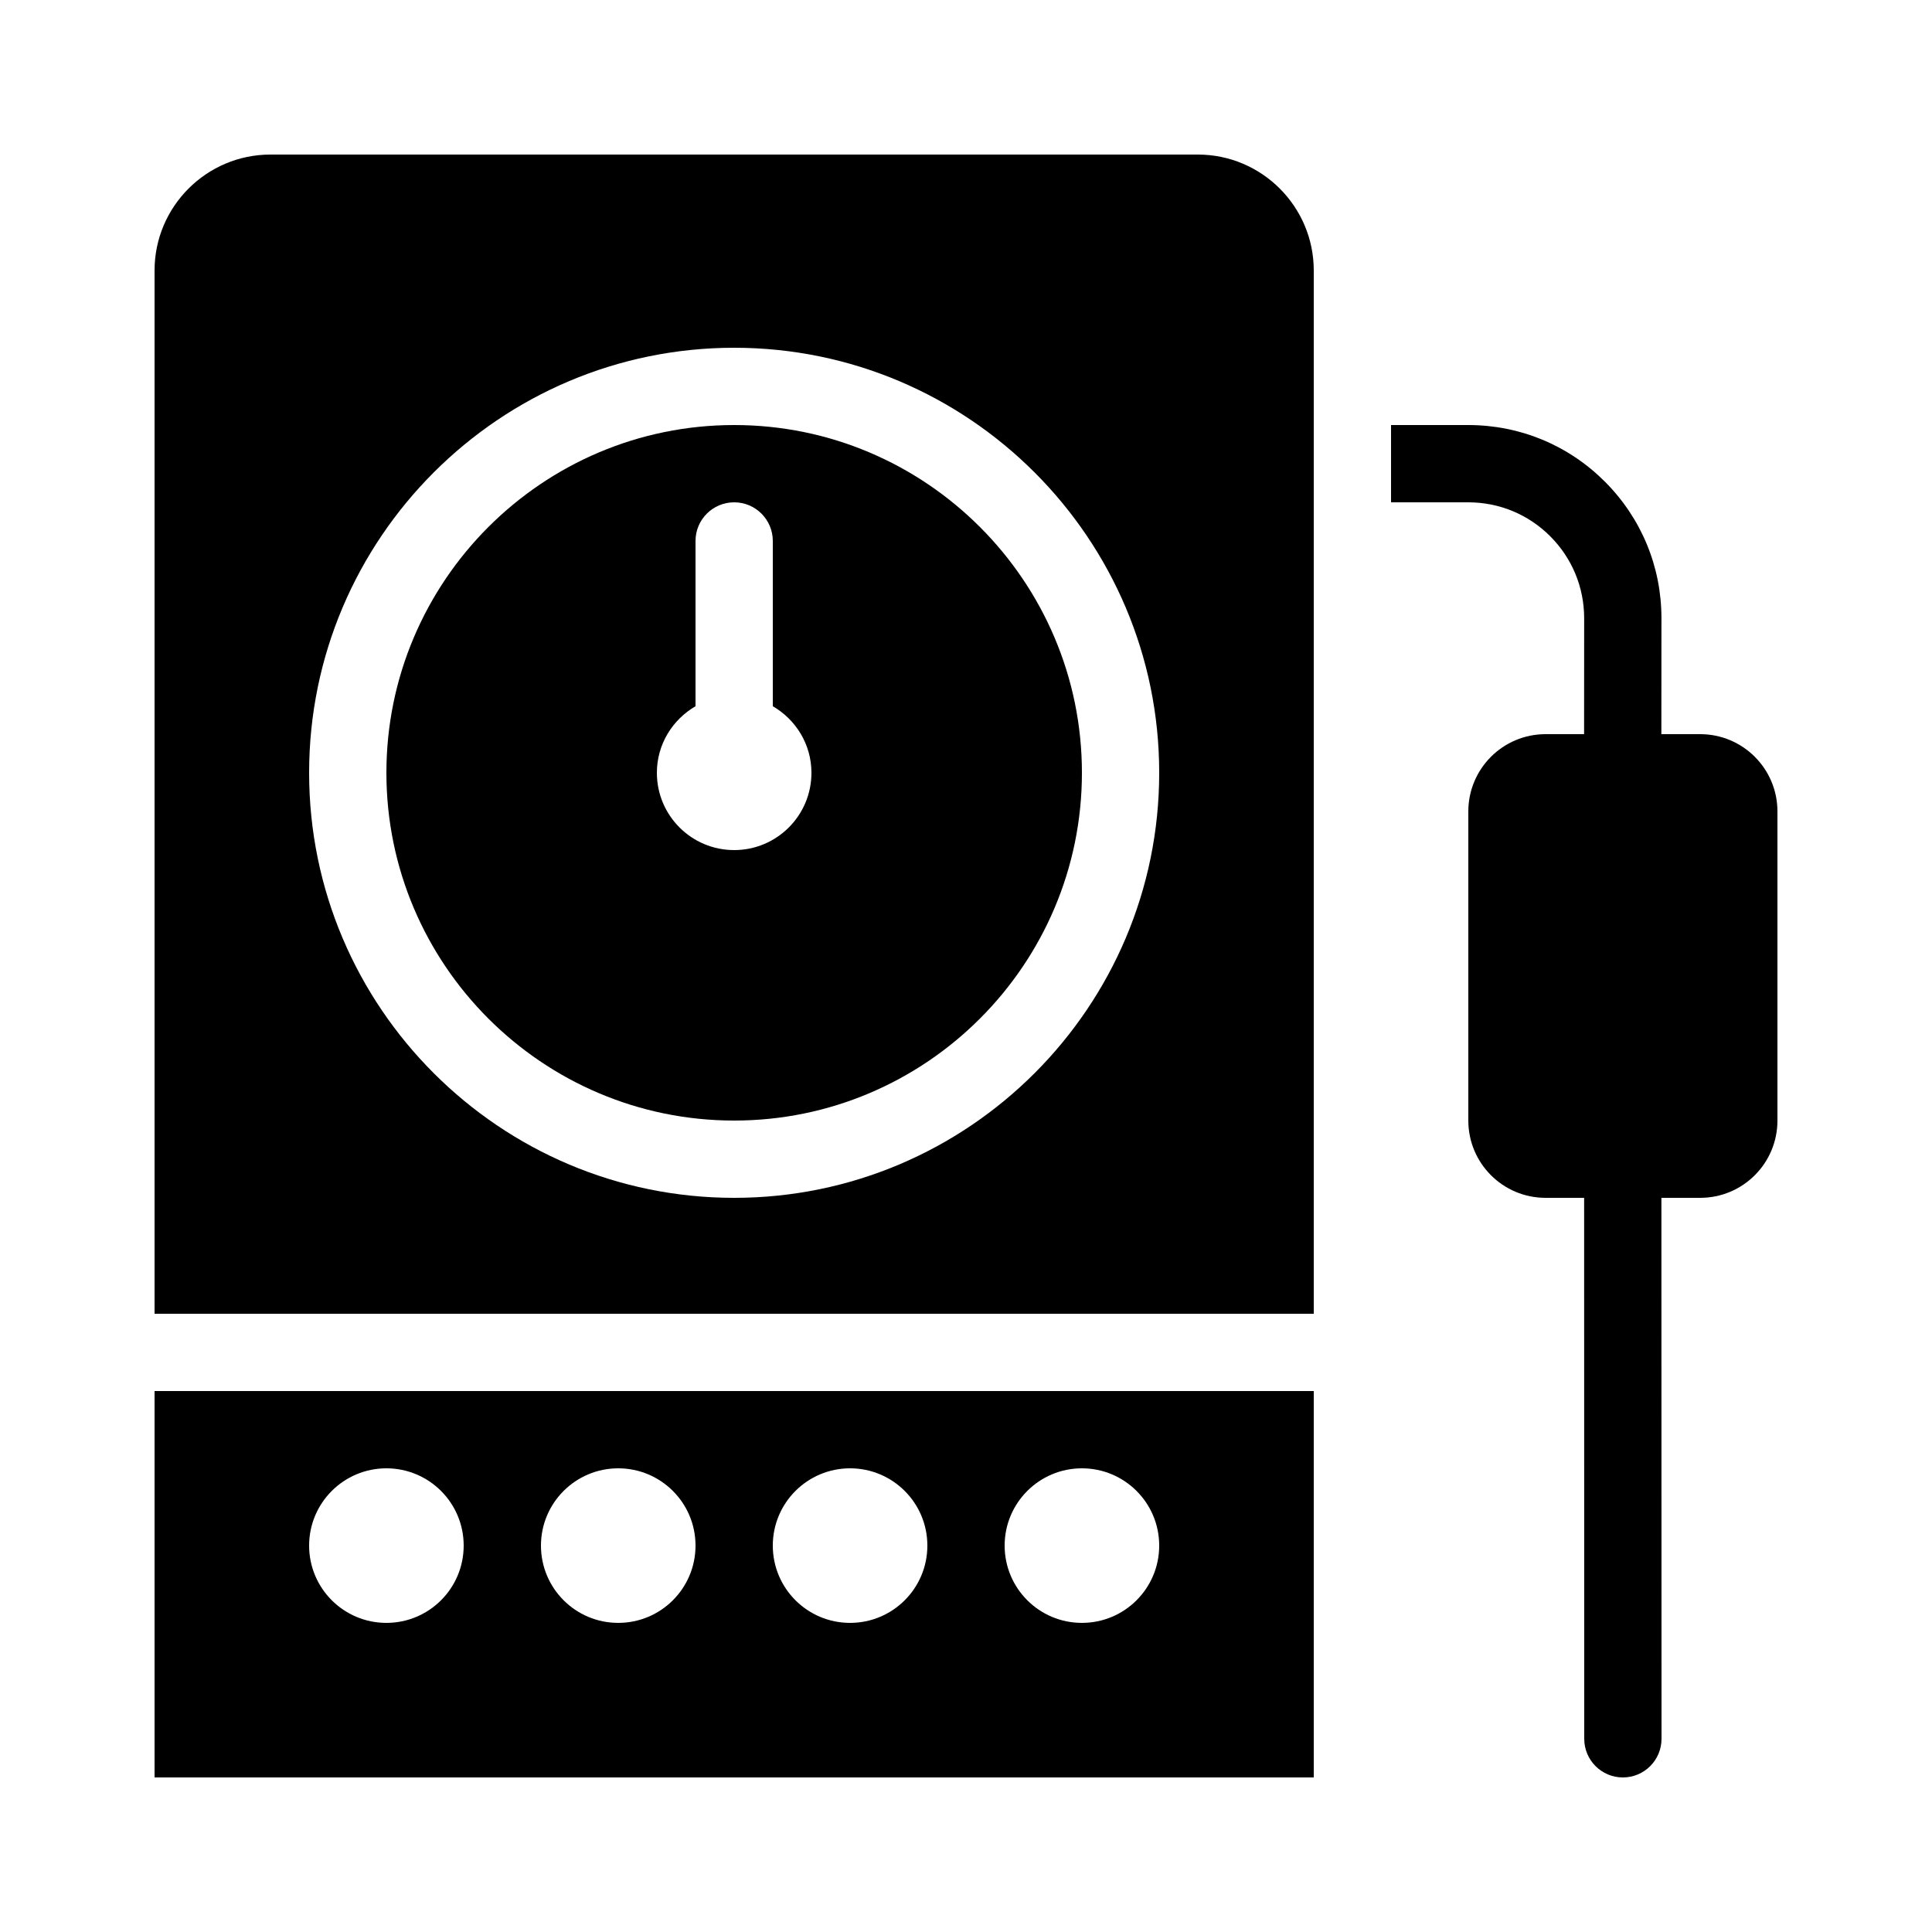 <?xml version="1.0" encoding="iso-8859-1"?>
<!-- Generator: Adobe Illustrator 24.0.2, SVG Export Plug-In . SVG Version: 6.00 Build 0)  -->
<svg version="1.1" id="&#x421;&#x43B;&#x43E;&#x439;_1"
	 xmlns="http://www.w3.org/2000/svg" xmlns:xlink="http://www.w3.org/1999/xlink" x="0px" y="0px" viewBox="0 0 50 50"
	 style="enable-background:new 0 0 50 50;" xml:space="preserve">
<g>
	<path d="M44,19h-1.004l0.002-2.998c0.001-1.336-0.52-2.592-1.464-3.537S39.334,11,37.998,11H36v2h1.998
		c0.802,0,1.555,0.312,2.122,0.879c0.566,0.567,0.878,1.32,0.878,2.122L40.996,19H40c-1.105,0-2,0.895-2,2v8c0,1.105,0.895,2,2,2
		h0.997L41,45c0,0.553,0.448,1,1,1c0.553,0,1-0.448,1-1l-0.003-14H44c1.105,0,2-0.895,2-2v-8C46,19.895,45.105,19,44,19z"/>
	<path d="M31,4H7C5.346,4,4,5.346,4,7v27h30V7C34,5.346,32.654,4,31,4z M19,31c-6.065,0-11-4.935-11-11S12.935,9,19,9
		s11,4.935,11,11S25.065,31,19,31z"/>
	<path d="M19,11c-4.963,0-9,4.038-9,9s4.037,9,9,9s9-4.038,9-9S23.963,11,19,11z M19,22c-1.105,0-2-0.895-2-2
		c0-0.738,0.405-1.376,1-1.723V14c0-0.552,0.447-1,1-1s1,0.448,1,1v4.277c0.595,0.346,1,0.984,1,1.723C21,21.105,20.105,22,19,22z"
		/>
	<path d="M4,46h30V36H4V46z M28,38c1.105,0,2,0.895,2,2c0,1.105-0.895,2-2,2s-2-0.895-2-2C26,38.895,26.895,38,28,38z M22,38
		c1.105,0,2,0.895,2,2c0,1.105-0.895,2-2,2s-2-0.895-2-2C20,38.895,20.895,38,22,38z M16,38c1.105,0,2,0.895,2,2
		c0,1.105-0.895,2-2,2s-2-0.895-2-2C14,38.895,14.895,38,16,38z M10,38c1.105,0,2,0.895,2,2c0,1.105-0.895,2-2,2s-2-0.895-2-2
		C8,38.895,8.895,38,10,38z"/>
</g>
</svg>
